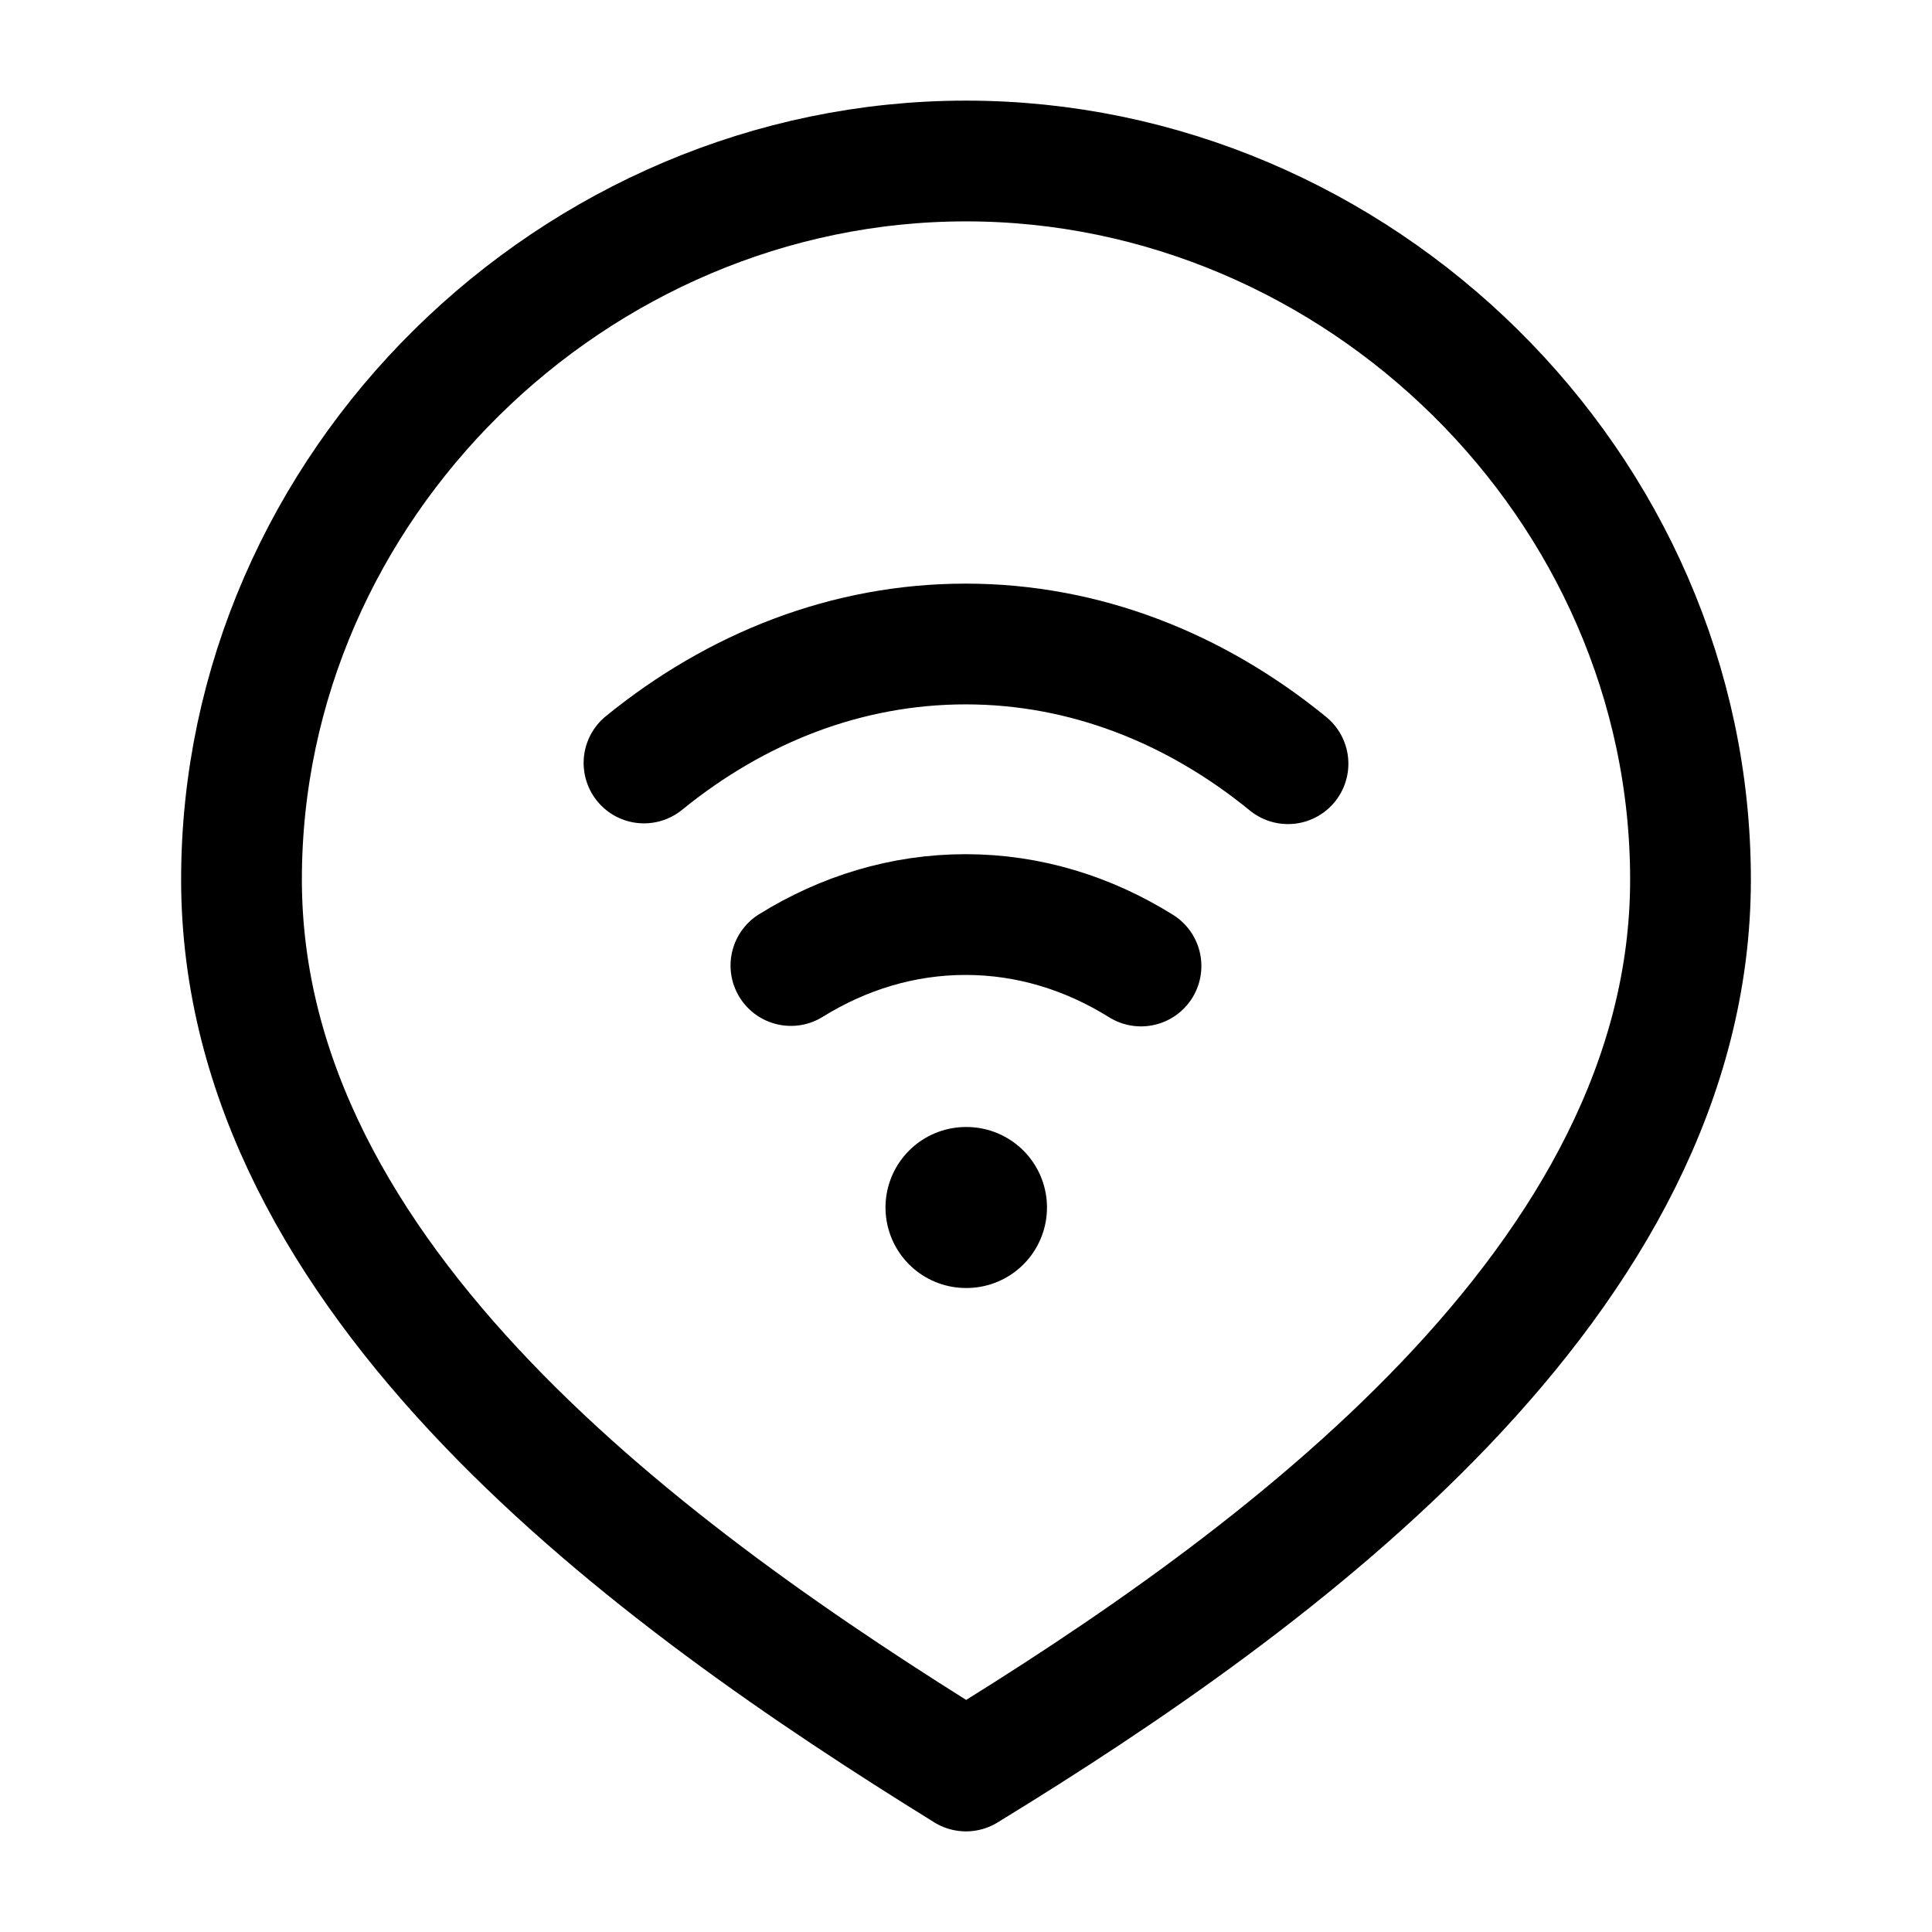 <svg width="24" height="24" viewBox="0 0 24 24" fill="none" xmlns="http://www.w3.org/2000/svg">
    <path d="M12 2C16.871 2 21 6.033 21 10.926C21 15.896 15.876 19.628 12 22C8.131 19.605 3 15.914 3 10.926C3 6.033 7.129 2 12 2Z" stroke="currentColor" stroke-width="1.5" stroke-linecap="round" stroke-linejoin="round"/>
    <path d="M8 9.478C9.149 8.543 10.521 8 11.995 8C13.473 8 14.849 8.547 16 9.487M14.174 12C13.518 11.591 12.778 11.361 11.995 11.361C11.215 11.361 10.478 11.589 9.825 11.994" stroke="currentColor" stroke-width="1.5" stroke-linecap="round" stroke-linejoin="round"/>
    <path d="M12 15H12.006" stroke="currentColor" stroke-width="2" stroke-linecap="round" stroke-linejoin="round"/>
</svg>
